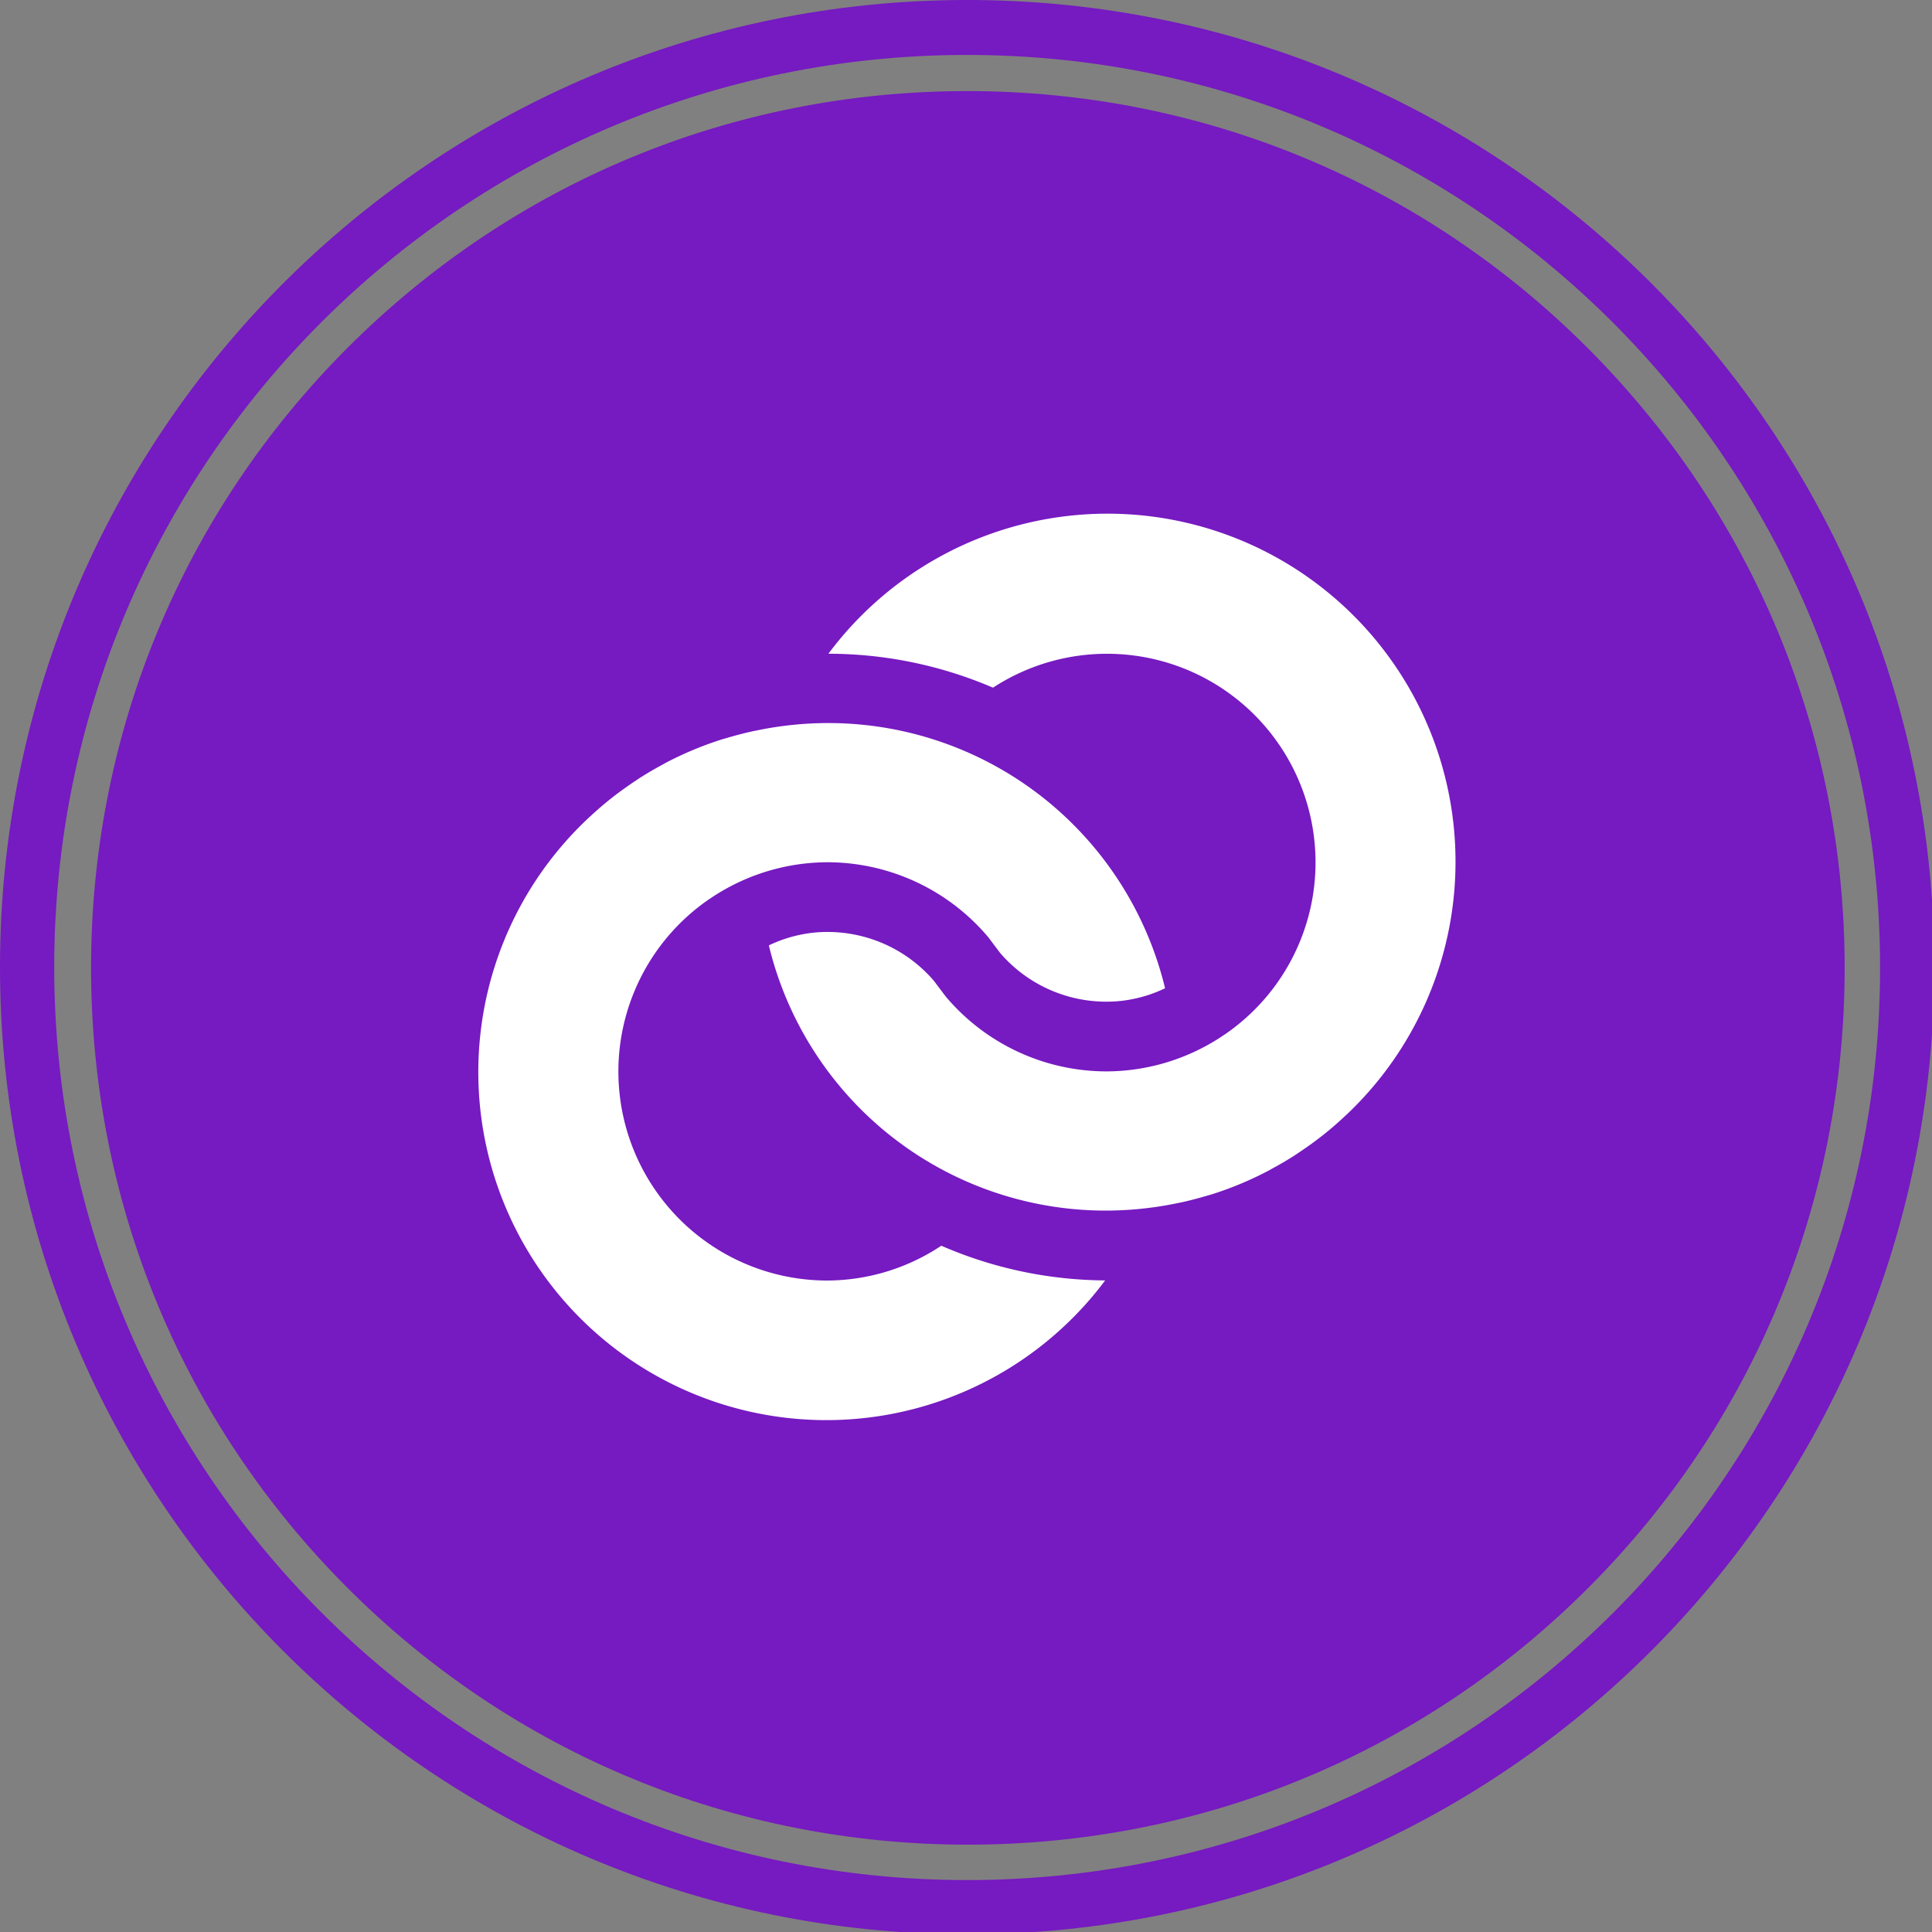 <svg xmlns="http://www.w3.org/2000/svg" id="SvgjsSvg14402" width="768" height="768" version="1.1"
    xmlns:xlink="http://www.w3.org/1999/xlink" xmlns:svgjs="http://svgjs.com/svgjs">
    <rect width="100%" height="100%" fill="#808080" stroke="none"/>
    <defs id="SvgjsDefs14403"></defs>
    <g id="SvgjsG14404" transform="translate(0, 0) scale(34.4)" opacity="1">
        <defs id="SvgjsDefs4912"></defs>
        <g id="SvgjsG4913" transform="scale(0.212)" opacity="1">
            <g id="SvgjsG4914" class="qA_r8bOs4" transform="translate(0, 0) scale(0.394)"
                light-content="false" non-strokable="false" fill="#761ac1">
                <path
                    d="M219.6 48.1c-22.9-22.9-53.4-35.5-85.8-35.5S71 25.2 48.1 48.1s-35.5 53.4-35.5 85.8 12.6 62.9 35.5 85.8 53.4 35.5 85.8 35.5 62.9-12.6 85.8-35.5 35.5-53.4 35.5-85.8-12.7-62.9-35.6-85.8z">
                </path>
                <path
                    d="M133.8 0C59.9 0 0 59.9 0 133.8s59.9 133.8 133.8 133.8 133.8-59.9 133.8-133.8S207.8 0 133.8 0zm0 260.1c-69.7 0-126.3-56.5-126.3-126.3S64.1 7.6 133.8 7.6s126.3 56.5 126.3 126.3-56.5 126.2-126.3 126.2z">
                </path>
            </g>
            <g id="SvgjsG4915" class="itDCO2KUIu"
                transform="translate(22.307, 22.299) scale(0.608)"
                light-content="true" non-strokable="false" fill="#ffffff">
                <path
                    d="M52.336 24.973a18.703 18.703 0 0 1 18.535-1.086c5.934 2.95 9.863 8.82 10.332 15.43s-2.598 12.973-8.059 16.727l-.062.04-.024.015A18.827 18.827 0 0 1 62.5 59.376a18.872 18.872 0 0 1-14.418-6.73l-1.05-1.395a12.553 12.553 0 0 0-9.532-4.375c-.77-.004-1.539.07-2.293.219-1.027.2-2.027.531-2.968.984A31.086 31.086 0 0 0 44.82 66.38a31.063 31.063 0 0 0 21.586 5.22 30.29 30.29 0 0 0 2.394-.398c.16-.032.32-.063.48-.098.794-.176 1.57-.383 2.34-.613.106-.032.215-.059.32-.094v.004a30.985 30.985 0 0 0 5.048-2.102c.14-.074.273-.156.414-.23a30.658 30.658 0 0 0 1.902-1.117c.176-.114.348-.23.523-.348a34.87 34.87 0 0 0 1.692-1.207c.168-.129.332-.258.5-.39a28.69 28.69 0 0 0 1.61-1.384c.136-.125.273-.25.405-.375l.008-.003a31.192 31.192 0 0 0 9.754-23.148A31.187 31.187 0 0 0 83.331 17.26 31.19 31.19 0 0 0 59.43 9.537a31.2 31.2 0 0 0-21.852 12.395 37.454 37.454 0 0 1 14.758 3.043z">
                </path>
                <path
                    d="M47.699 75.004A18.561 18.561 0 0 1 37.5 78.125a18.722 18.722 0 0 1-14.035-6.312 18.736 18.736 0 0 1 3.39-27.855l.063-.04.024-.015A18.827 18.827 0 0 1 37.5 40.626a18.872 18.872 0 0 1 14.418 6.73l1.05 1.395a12.553 12.553 0 0 0 9.532 4.375c.77.004 1.539-.07 2.293-.22a12.119 12.119 0 0 0 2.968-.984 31.086 31.086 0 0 0-12.582-18.3 31.063 31.063 0 0 0-21.586-5.22 30.29 30.29 0 0 0-2.394.4c-.16.03-.32.062-.48.097-.794.176-1.57.383-2.34.613-.106.031-.215.059-.32.094v-.004a30.985 30.985 0 0 0-5.048 2.102c-.14.074-.273.156-.414.23-.648.352-1.285.723-1.902 1.117-.176.113-.348.23-.523.348-.578.387-1.14.789-1.692 1.207a31.878 31.878 0 0 0-2.11 1.773c-.136.125-.273.25-.41.38a31.206 31.206 0 0 0-9.765 23.136 31.203 31.203 0 0 0 56.195 18.22 37.358 37.358 0 0 1-14.69-3.11z">
                </path>
            </g>
        </g>
    </g>
</svg>